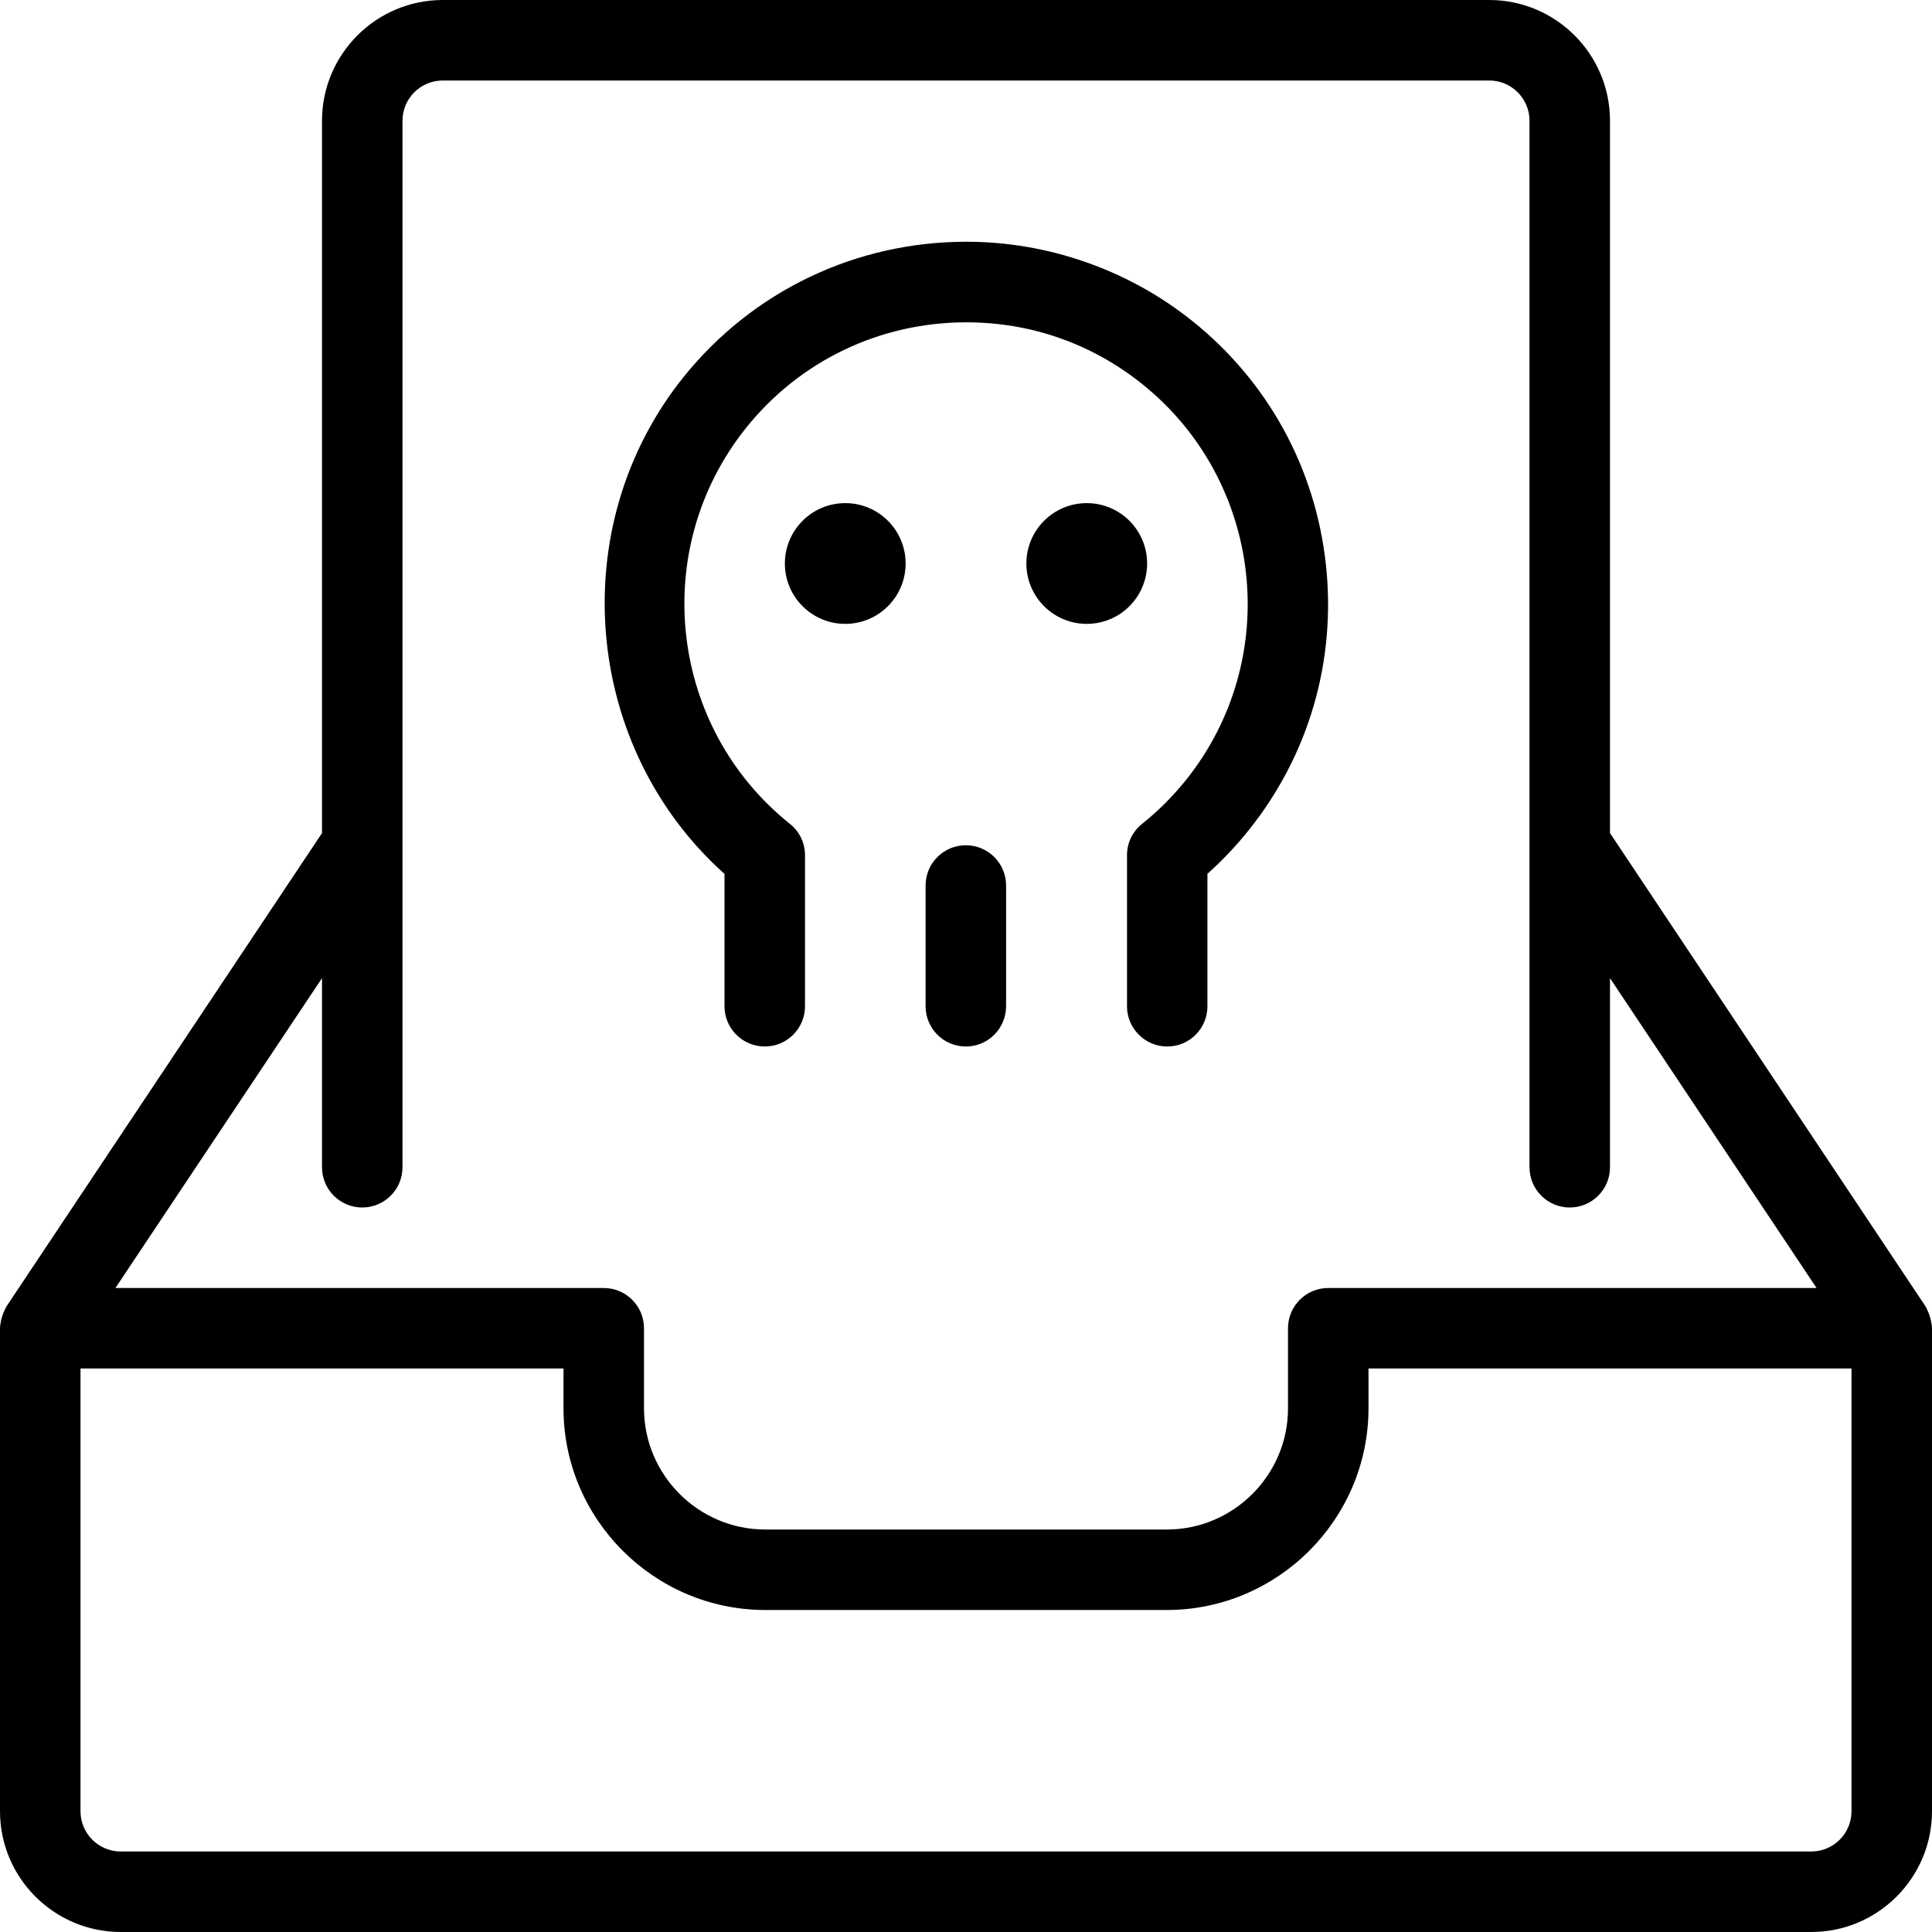 <?xml version="1.0" encoding="utf-8"?>
<!-- Generator: Adobe Illustrator 22.1.0, SVG Export Plug-In . SVG Version: 6.00 Build 0)  -->
<svg version="1.1" id="Layer_1" xmlns="http://www.w3.org/2000/svg" xmlns:xlink="http://www.w3.org/1999/xlink" x="0px" y="0px"
	 viewBox="0 0 24 24" style="enable-background:new 0 0 24 24;" xml:space="preserve">
<g>
	<title>drawer-skull</title>
	<path d="M11.998,13c-0.276,0-0.5-0.224-0.5-0.5V11c0-0.276,0.224-0.5,0.5-0.5c0.276,0,0.5,0.224,0.5,0.5v1.5
		C12.498,12.776,12.274,13,11.998,13z"/>
	<path d="M14.5,13c-0.276,0-0.5-0.224-0.5-0.5v-1.876c0-0.153,0.068-0.295,0.188-0.39c0.2-0.16,0.384-0.344,0.545-0.545
		c1.206-1.506,0.962-3.713-0.545-4.919c-0.626-0.501-1.381-0.766-2.184-0.766c-1.072,0-2.069,0.478-2.736,1.311
		c-1.206,1.506-0.962,3.714,0.545,4.92C9.932,10.329,10,10.472,10,10.624V12.5c0,0.276-0.224,0.5-0.5,0.5S9,12.776,9,12.5v-1.644
		C7.241,9.282,7.004,6.542,8.487,4.689c0.858-1.071,2.14-1.686,3.517-1.686c1.017,0,2.015,0.35,2.808,0.985
		c0.937,0.75,1.526,1.822,1.658,3.018c0.132,1.196-0.208,2.371-0.958,3.307c-0.155,0.194-0.328,0.376-0.513,0.542V12.5
		C15,12.776,14.776,13,14.5,13z"/>
	<circle cx="10.5" cy="7" r="0.75"/>
	<circle cx="13.5" cy="7" r="0.75"/>
	<path d="M1.5,24C0.673,24,0,23.327,0,22.5v-6c0-0.018,0.003-0.042,0.007-0.062c0.003-0.026,0.009-0.053,0.018-0.081
		c0.009-0.028,0.019-0.054,0.031-0.079c0.008-0.019,0.019-0.041,0.028-0.055L4,10.349V1.5C4,0.673,4.673,0,5.5,0h13
		C19.327,0,20,0.673,20,1.5v8.849l3.916,5.874c0.01,0.014,0.021,0.036,0.028,0.056c0.012,0.025,0.023,0.052,0.031,0.08
		c0.008,0.026,0.014,0.053,0.018,0.081C23.997,16.459,24,16.483,24,16.5v6c0,0.827-0.673,1.5-1.5,1.5H1.5z M1,22.5
		C1,22.776,1.224,23,1.5,23h21c0.276,0,0.5-0.224,0.5-0.5V17h-6v0.5c-0.004,1.375-1.125,2.496-2.499,2.5H9.5
		c-1.375-0.004-2.496-1.125-2.5-2.499V17H1V22.5z M7.5,16C7.776,16,8,16.224,8,16.5v1c0.003,0.824,0.676,1.498,1.501,1.5H14.5
		c0.824-0.002,1.498-0.676,1.5-1.501V16.5c0-0.276,0.224-0.5,0.5-0.5h6.066L20,12.151V14.5c0,0.276-0.224,0.5-0.5,0.5
		S19,14.776,19,14.5v-13C19,1.224,18.776,1,18.5,1h-13C5.224,1,5,1.224,5,1.5v13C5,14.776,4.776,15,4.5,15S4,14.776,4,14.5v-2.349
		L1.434,16H7.5z"/>
</g>
</svg>
